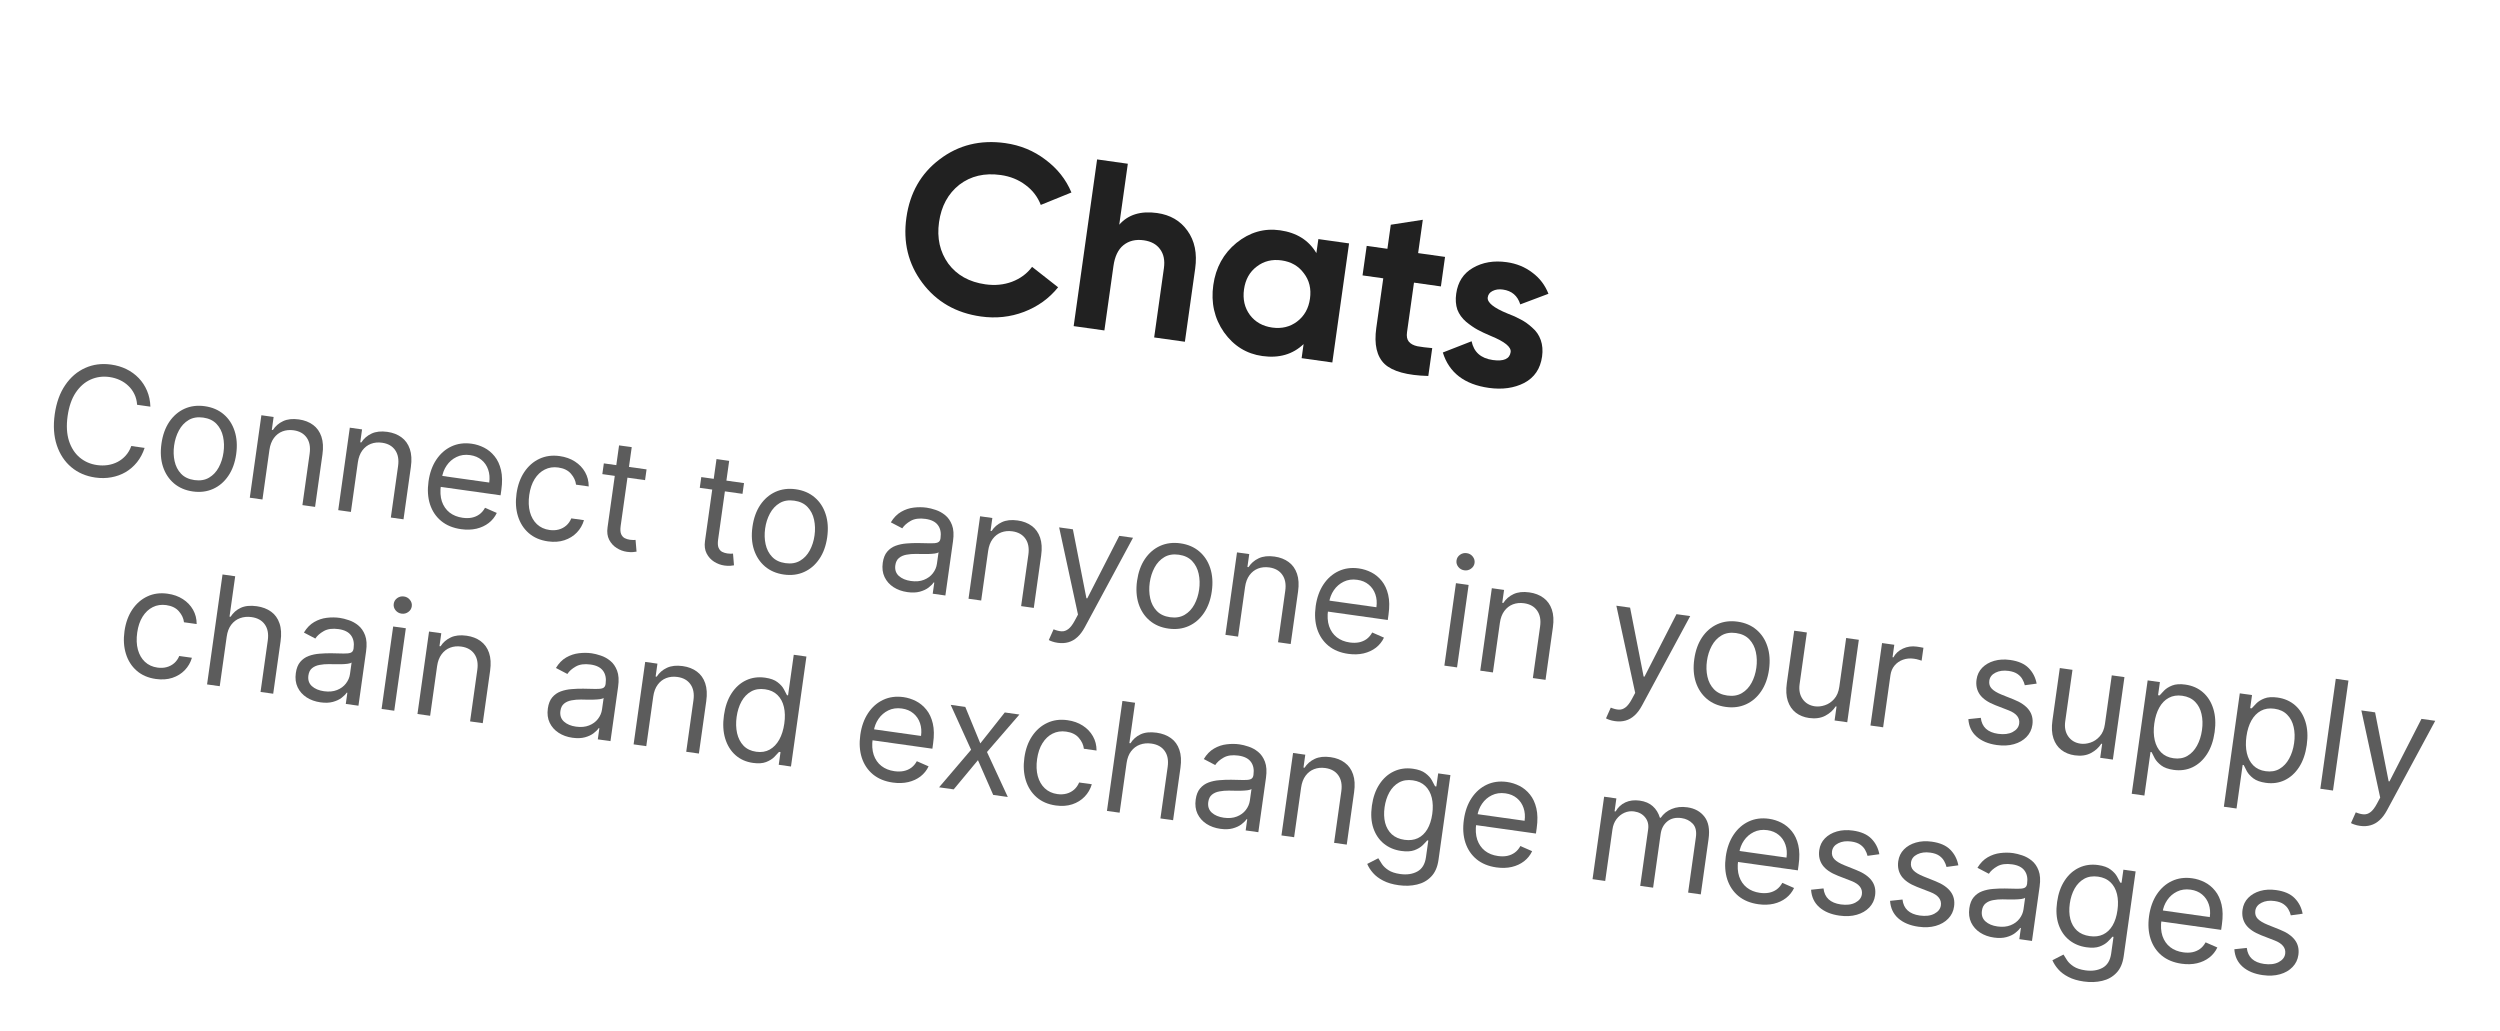<svg width="131" height="54" viewBox="0 0 131 54" fill="none" xmlns="http://www.w3.org/2000/svg">
<path d="M51.399 16.584C50.093 16.4 49.069 15.811 48.326 14.815C47.591 13.83 47.314 12.692 47.495 11.403C47.677 10.105 48.257 9.088 49.234 8.351C50.222 7.599 51.37 7.315 52.676 7.499C53.466 7.61 54.168 7.899 54.781 8.367C55.403 8.828 55.857 9.401 56.143 10.086L54.537 10.738C54.375 10.317 54.11 9.97 53.741 9.697C53.373 9.417 52.94 9.241 52.441 9.171C51.592 9.052 50.868 9.221 50.269 9.68C49.678 10.148 49.323 10.803 49.205 11.643C49.088 12.475 49.249 13.197 49.689 13.811C50.138 14.417 50.787 14.78 51.636 14.899C52.135 14.969 52.599 14.924 53.029 14.764C53.468 14.597 53.819 14.336 54.081 13.983L55.445 15.053C54.981 15.632 54.387 16.062 53.66 16.341C52.943 16.614 52.189 16.695 51.399 16.584Z" fill="#212121"/>
<path d="M60.631 11.162C61.321 11.259 61.851 11.567 62.219 12.085C62.603 12.614 62.739 13.278 62.627 14.077L62.088 17.908L60.478 17.682L60.989 14.05C61.046 13.643 60.978 13.311 60.785 13.054C60.6 12.799 60.316 12.645 59.934 12.591C59.51 12.531 59.154 12.617 58.867 12.848C58.589 13.072 58.415 13.438 58.344 13.946L57.87 17.315L56.26 17.089L57.488 8.353L59.098 8.58L58.649 11.774C59.113 11.246 59.774 11.042 60.631 11.162Z" fill="#212121"/>
<path d="M68.978 13.264L69.082 12.528L70.691 12.754L69.814 18.994L68.205 18.768L68.308 18.031C67.74 18.571 67.02 18.779 66.146 18.656C65.314 18.54 64.643 18.123 64.133 17.406C63.632 16.683 63.447 15.859 63.577 14.936C63.705 14.021 64.11 13.284 64.79 12.727C65.48 12.17 66.24 11.95 67.072 12.067C67.945 12.19 68.581 12.589 68.978 13.264ZM65.494 16.503C65.773 16.873 66.162 17.093 66.661 17.164C67.16 17.234 67.595 17.129 67.965 16.851C68.345 16.564 68.571 16.164 68.643 15.648C68.716 15.132 68.608 14.688 68.321 14.317C68.043 13.939 67.655 13.715 67.156 13.645C66.657 13.574 66.221 13.683 65.85 13.97C65.48 14.249 65.259 14.646 65.186 15.162C65.114 15.678 65.216 16.125 65.494 16.503Z" fill="#212121"/>
<path d="M75.72 13.461L75.503 15.009L74.093 14.81L73.728 17.406C73.697 17.622 73.729 17.788 73.823 17.903C73.918 18.018 74.067 18.099 74.273 18.144C74.48 18.182 74.738 18.214 75.049 18.241L74.843 19.701C73.736 19.672 72.972 19.463 72.552 19.073C72.141 18.676 71.996 18.045 72.118 17.18L72.483 14.584L71.397 14.431L71.615 12.884L72.7 13.037L72.877 11.776L74.555 11.516L74.31 13.263L75.72 13.461Z" fill="#212121"/>
<path d="M77.957 15.583C77.92 15.849 78.266 16.131 78.996 16.429C79.254 16.524 79.486 16.629 79.69 16.742C79.896 16.848 80.097 16.991 80.292 17.171C80.496 17.344 80.644 17.56 80.735 17.818C80.826 18.077 80.849 18.365 80.805 18.681C80.715 19.321 80.404 19.782 79.872 20.064C79.342 20.337 78.723 20.424 78.016 20.325C76.735 20.145 75.931 19.527 75.604 18.471L77.112 17.882C77.228 18.449 77.597 18.777 78.221 18.865C78.795 18.945 79.107 18.807 79.158 18.449C79.195 18.183 78.849 17.901 78.118 17.603C77.846 17.489 77.615 17.38 77.426 17.277C77.237 17.174 77.036 17.035 76.823 16.861C76.611 16.679 76.459 16.466 76.365 16.224C76.281 15.975 76.261 15.696 76.305 15.389C76.391 14.773 76.683 14.322 77.182 14.036C77.69 13.742 78.281 13.643 78.954 13.738C79.462 13.809 79.907 13.99 80.29 14.282C80.675 14.565 80.958 14.935 81.139 15.394L79.662 15.95C79.522 15.497 79.219 15.238 78.753 15.173C78.545 15.143 78.363 15.169 78.208 15.249C78.062 15.322 77.978 15.433 77.957 15.583Z" fill="#212121"/>
<path d="M7.881 21.309L7.184 21.211C7.171 21.004 7.123 20.818 7.041 20.651C6.961 20.485 6.856 20.34 6.724 20.217C6.594 20.091 6.445 19.99 6.276 19.913C6.107 19.835 5.927 19.783 5.736 19.756C5.387 19.707 5.058 19.751 4.75 19.888C4.444 20.024 4.184 20.253 3.968 20.572C3.755 20.892 3.614 21.302 3.543 21.801C3.473 22.3 3.497 22.732 3.613 23.099C3.732 23.465 3.92 23.757 4.176 23.973C4.435 24.189 4.738 24.321 5.087 24.37C5.279 24.397 5.466 24.397 5.65 24.369C5.833 24.341 6.005 24.286 6.164 24.203C6.325 24.119 6.466 24.008 6.589 23.87C6.714 23.731 6.811 23.564 6.88 23.371L7.578 23.47C7.484 23.756 7.351 24.007 7.18 24.22C7.008 24.433 6.808 24.606 6.579 24.741C6.35 24.873 6.101 24.963 5.832 25.011C5.565 25.06 5.286 25.064 4.996 25.023C4.504 24.954 4.084 24.772 3.735 24.479C3.386 24.185 3.133 23.801 2.976 23.328C2.819 22.854 2.783 22.314 2.868 21.706C2.954 21.098 3.137 20.588 3.419 20.177C3.7 19.765 4.049 19.466 4.466 19.28C4.882 19.093 5.336 19.035 5.827 19.104C6.118 19.145 6.385 19.225 6.628 19.345C6.873 19.466 7.087 19.622 7.271 19.814C7.454 20.005 7.599 20.226 7.705 20.478C7.812 20.728 7.87 21.005 7.881 21.309Z" fill="#5C5C5C"/>
<path d="M10.105 25.753C9.715 25.698 9.386 25.557 9.117 25.33C8.851 25.103 8.658 24.811 8.54 24.454C8.424 24.097 8.397 23.696 8.46 23.249C8.523 22.799 8.66 22.418 8.87 22.105C9.083 21.792 9.348 21.564 9.667 21.419C9.987 21.275 10.343 21.23 10.733 21.285C11.123 21.34 11.451 21.481 11.718 21.707C11.986 21.935 12.178 22.227 12.294 22.586C12.412 22.945 12.439 23.349 12.376 23.8C12.313 24.246 12.176 24.625 11.964 24.935C11.754 25.246 11.489 25.474 11.168 25.618C10.849 25.762 10.495 25.807 10.105 25.753ZM10.189 25.156C10.485 25.198 10.74 25.156 10.952 25.031C11.165 24.906 11.335 24.726 11.461 24.492C11.588 24.257 11.671 23.995 11.712 23.706C11.753 23.418 11.745 23.142 11.688 22.88C11.631 22.617 11.518 22.396 11.348 22.215C11.178 22.034 10.945 21.923 10.649 21.881C10.353 21.84 10.098 21.883 9.885 22.009C9.672 22.136 9.502 22.318 9.375 22.555C9.248 22.791 9.165 23.054 9.124 23.343C9.083 23.631 9.092 23.906 9.149 24.166C9.206 24.427 9.319 24.647 9.489 24.826C9.659 25.004 9.892 25.114 10.189 25.156Z" fill="#5C5C5C"/>
<path d="M14.118 23.574L13.753 26.174L13.089 26.08L13.696 21.759L14.338 21.849L14.243 22.524L14.299 22.532C14.431 22.327 14.61 22.172 14.835 22.068C15.06 21.962 15.336 21.932 15.662 21.978C15.955 22.019 16.202 22.115 16.405 22.266C16.608 22.415 16.753 22.619 16.841 22.878C16.929 23.135 16.948 23.448 16.896 23.815L16.51 26.561L15.846 26.468L16.226 23.767C16.273 23.427 16.222 23.151 16.073 22.936C15.923 22.72 15.695 22.591 15.387 22.547C15.175 22.518 14.979 22.537 14.8 22.605C14.621 22.674 14.472 22.79 14.352 22.953C14.232 23.116 14.154 23.323 14.118 23.574Z" fill="#5C5C5C"/>
<path d="M18.752 24.226L18.387 26.825L17.723 26.732L18.33 22.41L18.972 22.501L18.877 23.176L18.933 23.184C19.065 22.979 19.244 22.824 19.469 22.72C19.694 22.614 19.97 22.584 20.296 22.629C20.589 22.671 20.837 22.767 21.039 22.917C21.242 23.066 21.387 23.27 21.475 23.529C21.563 23.787 21.582 24.099 21.53 24.467L21.144 27.212L20.48 27.119L20.86 24.418C20.907 24.079 20.856 23.802 20.707 23.588C20.557 23.372 20.329 23.242 20.021 23.199C19.809 23.169 19.613 23.188 19.434 23.257C19.256 23.326 19.107 23.441 18.986 23.604C18.866 23.767 18.788 23.974 18.752 24.226Z" fill="#5C5C5C"/>
<path d="M24.156 27.728C23.74 27.669 23.394 27.527 23.118 27.3C22.844 27.073 22.648 26.781 22.532 26.426C22.418 26.07 22.392 25.67 22.454 25.228C22.516 24.785 22.651 24.406 22.86 24.091C23.071 23.775 23.335 23.542 23.652 23.394C23.972 23.244 24.327 23.196 24.717 23.251C24.942 23.282 25.159 23.351 25.368 23.457C25.576 23.563 25.759 23.713 25.915 23.907C26.072 24.099 26.184 24.341 26.253 24.631C26.321 24.922 26.326 25.269 26.27 25.672L26.23 25.954L22.899 25.485L22.98 24.912L25.636 25.285C25.67 25.041 25.652 24.817 25.581 24.611C25.512 24.407 25.397 24.237 25.234 24.101C25.073 23.965 24.873 23.881 24.633 23.847C24.368 23.81 24.13 23.843 23.919 23.948C23.709 24.05 23.538 24.198 23.406 24.392C23.273 24.585 23.191 24.802 23.157 25.04L23.103 25.422C23.058 25.749 23.075 26.033 23.155 26.276C23.238 26.517 23.373 26.711 23.559 26.858C23.745 27.002 23.972 27.093 24.24 27.131C24.415 27.156 24.576 27.154 24.723 27.125C24.873 27.094 25.006 27.036 25.123 26.951C25.241 26.864 25.338 26.75 25.415 26.608L26.032 26.878C25.933 27.086 25.793 27.262 25.61 27.404C25.428 27.545 25.213 27.645 24.966 27.704C24.719 27.761 24.449 27.769 24.156 27.728Z" fill="#5C5C5C"/>
<path d="M28.711 28.368C28.306 28.311 27.971 28.166 27.705 27.934C27.439 27.701 27.251 27.406 27.141 27.048C27.03 26.691 27.006 26.296 27.066 25.864C27.128 25.426 27.263 25.05 27.471 24.737C27.682 24.422 27.946 24.19 28.263 24.042C28.583 23.892 28.938 23.844 29.328 23.899C29.631 23.942 29.897 24.036 30.125 24.183C30.353 24.33 30.531 24.515 30.658 24.74C30.785 24.964 30.849 25.214 30.848 25.49L30.184 25.396C30.161 25.192 30.073 25.002 29.92 24.826C29.769 24.648 29.548 24.538 29.255 24.497C28.996 24.46 28.76 24.496 28.546 24.604C28.334 24.71 28.156 24.877 28.013 25.105C27.872 25.332 27.779 25.609 27.733 25.935C27.686 26.269 27.698 26.567 27.768 26.83C27.84 27.092 27.963 27.305 28.137 27.47C28.313 27.634 28.532 27.735 28.795 27.771C28.967 27.796 29.128 27.788 29.277 27.747C29.427 27.707 29.558 27.638 29.671 27.539C29.784 27.44 29.873 27.315 29.936 27.163L30.6 27.256C30.527 27.506 30.402 27.723 30.225 27.906C30.05 28.088 29.833 28.222 29.574 28.308C29.318 28.393 29.03 28.413 28.711 28.368Z" fill="#5C5C5C"/>
<path d="M33.88 24.596L33.801 25.159L31.562 24.844L31.641 24.281L33.88 24.596ZM32.439 23.338L33.103 23.431L32.524 27.55C32.498 27.737 32.505 27.882 32.546 27.983C32.59 28.083 32.652 28.155 32.734 28.199C32.818 28.241 32.909 28.269 33.006 28.283C33.079 28.293 33.14 28.298 33.188 28.297C33.236 28.294 33.275 28.292 33.303 28.29L33.355 28.906C33.307 28.916 33.242 28.924 33.159 28.93C33.076 28.937 32.972 28.932 32.849 28.915C32.661 28.889 32.483 28.823 32.314 28.716C32.147 28.611 32.016 28.467 31.921 28.285C31.828 28.104 31.799 27.888 31.835 27.637L32.439 23.338Z" fill="#5C5C5C"/>
<path d="M38.986 25.314L38.907 25.877L36.668 25.562L36.747 24.999L38.986 25.314ZM37.545 24.055L38.209 24.149L37.63 28.267C37.604 28.455 37.611 28.599 37.652 28.701C37.696 28.801 37.758 28.873 37.84 28.917C37.924 28.959 38.015 28.987 38.112 29.001C38.185 29.011 38.246 29.016 38.294 29.015C38.342 29.012 38.381 29.01 38.41 29.008L38.461 29.623C38.413 29.634 38.348 29.642 38.265 29.648C38.182 29.655 38.078 29.65 37.955 29.633C37.767 29.606 37.589 29.54 37.42 29.434C37.253 29.329 37.122 29.185 37.028 29.003C36.934 28.822 36.906 28.605 36.941 28.354L37.545 24.055Z" fill="#5C5C5C"/>
<path d="M41.074 30.106C40.684 30.051 40.355 29.91 40.086 29.683C39.82 29.456 39.627 29.164 39.509 28.807C39.393 28.45 39.366 28.049 39.429 27.602C39.492 27.152 39.629 26.771 39.839 26.458C40.052 26.145 40.317 25.917 40.636 25.772C40.956 25.628 41.312 25.583 41.702 25.638C42.092 25.693 42.42 25.834 42.687 26.061C42.955 26.288 43.147 26.581 43.263 26.939C43.381 27.298 43.408 27.703 43.345 28.153C43.282 28.599 43.145 28.978 42.933 29.288C42.723 29.599 42.458 29.827 42.137 29.971C41.818 30.116 41.464 30.16 41.074 30.106ZM41.158 29.509C41.454 29.551 41.709 29.509 41.921 29.384C42.134 29.259 42.303 29.079 42.43 28.845C42.557 28.61 42.641 28.348 42.681 28.059C42.722 27.771 42.714 27.495 42.657 27.233C42.6 26.97 42.487 26.749 42.317 26.568C42.147 26.387 41.914 26.276 41.618 26.235C41.322 26.193 41.067 26.235 40.854 26.362C40.641 26.489 40.471 26.671 40.344 26.908C40.217 27.144 40.133 27.407 40.093 27.696C40.052 27.984 40.061 28.259 40.118 28.52C40.175 28.78 40.288 29 40.458 29.178C40.628 29.357 40.861 29.468 41.158 29.509Z" fill="#5C5C5C"/>
<path d="M47.544 31.026C47.27 30.988 47.029 30.901 46.82 30.767C46.611 30.631 46.455 30.455 46.352 30.239C46.248 30.022 46.217 29.773 46.256 29.491C46.291 29.244 46.368 29.05 46.487 28.91C46.606 28.768 46.754 28.664 46.929 28.599C47.105 28.534 47.294 28.494 47.497 28.478C47.702 28.461 47.907 28.453 48.111 28.456C48.379 28.459 48.595 28.463 48.761 28.469C48.928 28.474 49.053 28.46 49.134 28.427C49.217 28.395 49.266 28.325 49.281 28.218L49.284 28.196C49.323 27.918 49.277 27.692 49.147 27.517C49.019 27.342 48.801 27.233 48.496 27.19C48.179 27.145 47.921 27.18 47.721 27.293C47.522 27.407 47.374 27.537 47.279 27.684L46.68 27.371C46.83 27.124 47.008 26.941 47.217 26.821C47.427 26.699 47.648 26.625 47.879 26.598C48.112 26.57 48.338 26.571 48.556 26.602C48.694 26.621 48.851 26.66 49.027 26.719C49.204 26.777 49.37 26.868 49.525 26.993C49.681 27.118 49.801 27.291 49.885 27.511C49.969 27.732 49.987 28.013 49.938 28.357L49.538 31.204L48.874 31.11L48.957 30.525L48.923 30.52C48.865 30.608 48.776 30.698 48.656 30.79C48.535 30.882 48.383 30.953 48.198 31.004C48.013 31.054 47.795 31.062 47.544 31.026ZM47.729 30.444C47.991 30.481 48.22 30.461 48.414 30.383C48.611 30.305 48.766 30.191 48.881 30.041C48.998 29.891 49.069 29.726 49.094 29.546L49.18 28.938C49.147 28.968 49.08 28.991 48.981 29.005C48.883 29.018 48.771 29.026 48.645 29.03C48.52 29.031 48.399 29.031 48.28 29.03C48.164 29.027 48.069 29.025 47.997 29.025C47.821 29.023 47.655 29.037 47.498 29.066C47.343 29.094 47.212 29.151 47.106 29.238C47.003 29.323 46.939 29.45 46.915 29.619C46.883 29.849 46.944 30.036 47.098 30.178C47.254 30.318 47.464 30.407 47.729 30.444Z" fill="#5C5C5C"/>
<path d="M51.779 28.868L51.414 31.467L50.75 31.374L51.357 27.053L51.999 27.143L51.904 27.818L51.96 27.826C52.092 27.621 52.271 27.466 52.496 27.362C52.721 27.256 52.997 27.226 53.323 27.272C53.616 27.313 53.863 27.409 54.066 27.56C54.269 27.709 54.414 27.913 54.502 28.172C54.59 28.429 54.608 28.741 54.557 29.109L54.171 31.855L53.507 31.761L53.887 29.061C53.934 28.721 53.883 28.444 53.734 28.23C53.584 28.014 53.356 27.884 53.048 27.841C52.836 27.811 52.64 27.831 52.461 27.899C52.282 27.968 52.133 28.084 52.013 28.247C51.892 28.409 51.815 28.616 51.779 28.868Z" fill="#5C5C5C"/>
<path d="M55.429 33.684C55.317 33.668 55.218 33.645 55.132 33.614C55.047 33.584 54.988 33.559 54.957 33.537L55.208 32.976C55.363 33.04 55.504 33.075 55.629 33.081C55.754 33.087 55.872 33.047 55.981 32.961C56.093 32.877 56.204 32.731 56.316 32.523L56.487 32.203L55.499 27.635L56.219 27.736L56.928 31.347L56.973 31.354L58.65 28.078L59.37 28.179L56.84 32.873C56.726 33.084 56.598 33.255 56.456 33.384C56.313 33.515 56.156 33.605 55.985 33.653C55.815 33.702 55.63 33.712 55.429 33.684Z" fill="#5C5C5C"/>
<path d="M61.227 32.938C60.837 32.884 60.508 32.743 60.24 32.516C59.973 32.289 59.781 31.997 59.663 31.64C59.547 31.283 59.52 30.881 59.582 30.435C59.646 29.985 59.782 29.604 59.993 29.291C60.205 28.978 60.471 28.75 60.789 28.605C61.11 28.461 61.465 28.416 61.855 28.471C62.245 28.526 62.574 28.667 62.84 28.893C63.108 29.12 63.301 29.413 63.417 29.772C63.534 30.131 63.562 30.535 63.498 30.985C63.436 31.432 63.298 31.81 63.087 32.121C62.876 32.432 62.611 32.66 62.291 32.804C61.972 32.948 61.617 32.993 61.227 32.938ZM61.311 32.342C61.608 32.384 61.862 32.342 62.075 32.217C62.287 32.092 62.457 31.912 62.584 31.677C62.71 31.443 62.794 31.181 62.835 30.892C62.875 30.603 62.867 30.328 62.81 30.065C62.753 29.803 62.64 29.581 62.47 29.401C62.301 29.22 62.068 29.109 61.771 29.067C61.475 29.026 61.22 29.068 61.008 29.195C60.795 29.322 60.625 29.504 60.498 29.74C60.371 29.977 60.287 30.24 60.246 30.528C60.206 30.817 60.214 31.092 60.271 31.352C60.328 31.613 60.442 31.832 60.612 32.011C60.782 32.19 61.015 32.3 61.311 32.342Z" fill="#5C5C5C"/>
<path d="M65.241 30.76L64.875 33.359L64.212 33.266L64.819 28.945L65.46 29.035L65.365 29.71L65.421 29.718C65.554 29.513 65.732 29.358 65.957 29.254C66.183 29.148 66.458 29.118 66.785 29.164C67.077 29.205 67.325 29.301 67.527 29.452C67.73 29.601 67.876 29.805 67.963 30.064C68.052 30.321 68.07 30.634 68.018 31.001L67.632 33.747L66.969 33.654L67.348 30.953C67.396 30.613 67.345 30.337 67.195 30.122C67.046 29.906 66.817 29.777 66.51 29.733C66.298 29.704 66.102 29.723 65.922 29.791C65.744 29.86 65.595 29.976 65.474 30.139C65.354 30.302 65.276 30.509 65.241 30.76Z" fill="#5C5C5C"/>
<path d="M70.645 34.262C70.228 34.204 69.882 34.061 69.606 33.835C69.332 33.607 69.137 33.316 69.02 32.961C68.906 32.604 68.88 32.205 68.942 31.762C69.004 31.32 69.14 30.941 69.348 30.626C69.559 30.309 69.823 30.077 70.141 29.928C70.46 29.778 70.815 29.73 71.205 29.785C71.43 29.817 71.647 29.886 71.856 29.991C72.065 30.097 72.247 30.247 72.404 30.441C72.56 30.634 72.673 30.875 72.741 31.166C72.809 31.456 72.815 31.803 72.758 32.207L72.719 32.488L69.388 32.02L69.468 31.446L72.124 31.819C72.158 31.576 72.14 31.351 72.07 31.146C72.001 30.941 71.885 30.771 71.722 30.635C71.562 30.5 71.361 30.415 71.121 30.382C70.857 30.344 70.619 30.378 70.407 30.482C70.198 30.585 70.027 30.733 69.894 30.926C69.762 31.12 69.679 31.336 69.645 31.574L69.592 31.957C69.546 32.283 69.563 32.568 69.644 32.81C69.727 33.051 69.861 33.245 70.047 33.392C70.233 33.537 70.46 33.628 70.728 33.666C70.903 33.69 71.064 33.688 71.212 33.659C71.361 33.628 71.495 33.571 71.612 33.486C71.729 33.399 71.826 33.285 71.904 33.142L72.52 33.413C72.422 33.621 72.281 33.796 72.099 33.939C71.916 34.079 71.702 34.179 71.454 34.238C71.207 34.295 70.937 34.303 70.645 34.262Z" fill="#5C5C5C"/>
<path d="M75.685 34.879L76.292 30.558L76.956 30.651L76.349 34.972L75.685 34.879ZM76.731 29.885C76.601 29.867 76.496 29.807 76.415 29.706C76.335 29.605 76.304 29.492 76.321 29.368C76.339 29.244 76.4 29.145 76.504 29.07C76.61 28.995 76.728 28.966 76.857 28.985C76.987 29.003 77.091 29.062 77.171 29.163C77.252 29.265 77.284 29.377 77.267 29.501C77.249 29.625 77.187 29.724 77.081 29.799C76.977 29.875 76.86 29.903 76.731 29.885Z" fill="#5C5C5C"/>
<path d="M78.594 32.637L78.229 35.236L77.565 35.143L78.172 30.822L78.813 30.912L78.718 31.587L78.775 31.595C78.907 31.39 79.085 31.235 79.31 31.131C79.536 31.025 79.811 30.995 80.138 31.041C80.43 31.082 80.678 31.178 80.88 31.329C81.083 31.478 81.229 31.682 81.317 31.941C81.405 32.198 81.423 32.511 81.371 32.878L80.986 35.624L80.322 35.531L80.701 32.83C80.749 32.49 80.698 32.214 80.548 31.999C80.399 31.783 80.17 31.654 79.863 31.61C79.651 31.581 79.455 31.6 79.275 31.668C79.097 31.737 78.948 31.853 78.827 32.016C78.707 32.178 78.629 32.386 78.594 32.637Z" fill="#5C5C5C"/>
<path d="M84.627 37.788C84.514 37.772 84.415 37.749 84.33 37.718C84.244 37.688 84.185 37.663 84.154 37.641L84.405 37.08C84.561 37.144 84.701 37.179 84.826 37.185C84.952 37.191 85.069 37.151 85.179 37.065C85.29 36.981 85.401 36.836 85.513 36.627L85.684 36.307L84.697 31.739L85.417 31.84L86.126 35.451L86.171 35.458L87.847 32.182L88.567 32.283L86.037 36.977C85.924 37.188 85.796 37.359 85.653 37.488C85.51 37.619 85.353 37.709 85.182 37.757C85.013 37.806 84.827 37.816 84.627 37.788Z" fill="#5C5C5C"/>
<path d="M90.425 37.042C90.035 36.988 89.705 36.847 89.437 36.62C89.171 36.393 88.978 36.101 88.86 35.744C88.744 35.387 88.717 34.986 88.78 34.539C88.843 34.089 88.98 33.708 89.19 33.395C89.402 33.082 89.668 32.854 89.987 32.709C90.307 32.565 90.662 32.52 91.052 32.575C91.443 32.63 91.771 32.771 92.037 32.997C92.306 33.224 92.498 33.517 92.614 33.876C92.732 34.235 92.759 34.639 92.696 35.09C92.633 35.536 92.496 35.914 92.284 36.225C92.074 36.536 91.808 36.764 91.488 36.908C91.169 37.052 90.815 37.097 90.425 37.042ZM90.508 36.446C90.805 36.488 91.059 36.446 91.272 36.321C91.485 36.196 91.654 36.016 91.781 35.782C91.908 35.547 91.991 35.285 92.032 34.996C92.073 34.707 92.064 34.432 92.007 34.169C91.951 33.907 91.837 33.686 91.668 33.505C91.498 33.324 91.265 33.213 90.969 33.171C90.672 33.13 90.418 33.172 90.205 33.299C89.992 33.426 89.822 33.608 89.695 33.844C89.568 34.081 89.484 34.344 89.444 34.632C89.403 34.921 89.411 35.196 89.469 35.456C89.526 35.717 89.639 35.937 89.809 36.115C89.979 36.294 90.212 36.404 90.508 36.446Z" fill="#5C5C5C"/>
<path d="M96.38 35.986L96.739 33.432L97.403 33.525L96.796 37.846L96.132 37.753L96.235 37.021L96.19 37.015C96.058 37.22 95.874 37.385 95.639 37.508C95.403 37.63 95.123 37.668 94.796 37.623C94.526 37.585 94.294 37.492 94.101 37.344C93.908 37.194 93.768 36.991 93.682 36.734C93.596 36.475 93.579 36.162 93.63 35.795L94.016 33.049L94.68 33.142L94.3 35.843C94.256 36.158 94.309 36.422 94.459 36.634C94.611 36.847 94.825 36.972 95.1 37.011C95.265 37.034 95.439 37.016 95.622 36.955C95.806 36.895 95.969 36.786 96.109 36.628C96.252 36.47 96.342 36.256 96.38 35.986Z" fill="#5C5C5C"/>
<path d="M98.012 38.017L98.619 33.696L99.261 33.786L99.169 34.439L99.214 34.445C99.323 34.242 99.49 34.089 99.715 33.985C99.94 33.881 100.182 33.847 100.44 33.883C100.489 33.89 100.55 33.9 100.623 33.912C100.696 33.924 100.751 33.934 100.788 33.943L100.693 34.619C100.671 34.61 100.621 34.594 100.542 34.572C100.465 34.547 100.382 34.529 100.294 34.517C100.084 34.487 99.89 34.505 99.713 34.57C99.538 34.633 99.391 34.735 99.274 34.875C99.159 35.014 99.088 35.181 99.06 35.376L98.676 38.111L98.012 38.017Z" fill="#5C5C5C"/>
<path d="M106.72 35.822L106.1 35.906C106.076 35.802 106.034 35.697 105.974 35.593C105.917 35.488 105.83 35.395 105.715 35.316C105.6 35.237 105.446 35.183 105.253 35.156C104.988 35.119 104.759 35.149 104.566 35.246C104.375 35.342 104.266 35.482 104.24 35.668C104.217 35.833 104.258 35.972 104.365 36.084C104.471 36.197 104.648 36.303 104.894 36.403L105.513 36.65C105.886 36.798 106.154 36.982 106.316 37.202C106.479 37.42 106.539 37.68 106.497 37.982C106.462 38.229 106.359 38.441 106.189 38.616C106.021 38.791 105.803 38.917 105.534 38.994C105.265 39.071 104.962 39.086 104.627 39.039C104.186 38.977 103.835 38.83 103.573 38.598C103.311 38.366 103.167 38.061 103.142 37.682L103.794 37.614C103.822 37.855 103.911 38.045 104.061 38.185C104.214 38.325 104.426 38.414 104.698 38.452C105.007 38.495 105.262 38.464 105.462 38.359C105.665 38.251 105.779 38.105 105.805 37.919C105.826 37.769 105.792 37.636 105.701 37.52C105.61 37.402 105.46 37.303 105.249 37.221L104.553 36.951C104.17 36.802 103.9 36.616 103.742 36.393C103.586 36.168 103.529 35.907 103.571 35.608C103.605 35.365 103.704 35.158 103.867 34.99C104.033 34.822 104.242 34.701 104.495 34.628C104.75 34.555 105.029 34.54 105.333 34.582C105.761 34.642 106.083 34.783 106.301 35.005C106.52 35.227 106.66 35.499 106.72 35.822Z" fill="#5C5C5C"/>
<path d="M110.298 37.943L110.657 35.388L111.321 35.481L110.714 39.803L110.05 39.709L110.153 38.978L110.108 38.971C109.976 39.177 109.792 39.341 109.556 39.465C109.321 39.587 109.041 39.625 108.714 39.579C108.444 39.541 108.212 39.448 108.019 39.3C107.826 39.151 107.686 38.948 107.6 38.691C107.514 38.432 107.496 38.119 107.548 37.751L107.934 35.005L108.598 35.099L108.218 37.799C108.174 38.114 108.227 38.378 108.377 38.59C108.529 38.803 108.742 38.929 109.018 38.968C109.183 38.991 109.357 38.972 109.54 38.912C109.724 38.852 109.887 38.742 110.027 38.584C110.17 38.426 110.26 38.213 110.298 37.943Z" fill="#5C5C5C"/>
<path d="M111.702 41.594L112.537 35.652L113.179 35.742L113.082 36.429L113.161 36.44C113.22 36.372 113.301 36.286 113.404 36.181C113.509 36.076 113.649 35.988 113.825 35.919C114.003 35.849 114.233 35.833 114.514 35.873C114.878 35.924 115.186 36.06 115.438 36.281C115.69 36.502 115.87 36.79 115.979 37.146C116.088 37.502 116.111 37.907 116.047 38.36C115.982 38.818 115.849 39.204 115.646 39.517C115.443 39.83 115.191 40.058 114.89 40.203C114.589 40.346 114.258 40.392 113.898 40.342C113.62 40.303 113.404 40.226 113.25 40.11C113.097 39.993 112.983 39.869 112.91 39.738C112.837 39.606 112.781 39.496 112.743 39.411L112.687 39.403L112.366 41.687L111.702 41.594ZM112.886 37.905C112.84 38.231 112.848 38.526 112.908 38.788C112.969 39.05 113.082 39.263 113.246 39.43C113.41 39.594 113.625 39.695 113.892 39.733C114.169 39.772 114.411 39.731 114.617 39.611C114.826 39.489 114.994 39.31 115.123 39.074C115.254 38.836 115.341 38.563 115.384 38.256C115.427 37.952 115.419 37.672 115.359 37.414C115.302 37.156 115.189 36.942 115.022 36.773C114.856 36.603 114.633 36.498 114.352 36.458C114.082 36.42 113.845 36.457 113.642 36.568C113.439 36.677 113.274 36.847 113.146 37.078C113.018 37.306 112.932 37.582 112.886 37.905Z" fill="#5C5C5C"/>
<path d="M116.53 42.273L117.365 36.331L118.006 36.421L117.91 37.108L117.988 37.118C118.048 37.05 118.129 36.964 118.231 36.86C118.336 36.754 118.476 36.667 118.653 36.598C118.831 36.527 119.061 36.512 119.342 36.551C119.706 36.602 120.014 36.739 120.266 36.959C120.518 37.181 120.698 37.469 120.807 37.825C120.916 38.18 120.938 38.585 120.874 39.039C120.81 39.496 120.676 39.882 120.474 40.196C120.271 40.508 120.019 40.737 119.717 40.882C119.416 41.025 119.085 41.071 118.725 41.02C118.448 40.981 118.232 40.904 118.078 40.789C117.924 40.672 117.811 40.548 117.737 40.417C117.664 40.284 117.609 40.175 117.571 40.089L117.515 40.081L117.194 42.366L116.53 42.273ZM117.714 38.583C117.668 38.91 117.675 39.204 117.736 39.467C117.797 39.728 117.909 39.942 118.073 40.108C118.238 40.273 118.453 40.374 118.719 40.411C118.997 40.45 119.239 40.41 119.445 40.29C119.653 40.168 119.822 39.989 119.951 39.752C120.082 39.515 120.169 39.242 120.212 38.934C120.255 38.63 120.246 38.35 120.187 38.093C120.129 37.834 120.017 37.621 119.849 37.452C119.684 37.281 119.461 37.176 119.179 37.137C118.909 37.099 118.673 37.135 118.47 37.246C118.267 37.356 118.101 37.526 117.973 37.756C117.846 37.985 117.759 38.261 117.714 38.583Z" fill="#5C5C5C"/>
<path d="M123.059 35.662L122.249 41.424L121.585 41.331L122.395 35.569L123.059 35.662Z" fill="#5C5C5C"/>
<path d="M123.665 43.275C123.552 43.26 123.453 43.236 123.368 43.205C123.282 43.176 123.223 43.15 123.192 43.129L123.443 42.567C123.599 42.631 123.739 42.666 123.864 42.672C123.99 42.678 124.107 42.639 124.217 42.553C124.328 42.469 124.439 42.323 124.551 42.115L124.722 41.794L123.735 37.226L124.455 37.328L125.164 40.939L125.209 40.945L126.885 37.669L127.606 37.77L125.076 42.464C124.962 42.675 124.834 42.846 124.691 42.975C124.548 43.106 124.391 43.196 124.22 43.244C124.051 43.293 123.866 43.304 123.665 43.275Z" fill="#5C5C5C"/>
<path d="M8.168 35.579C7.763 35.522 7.427 35.377 7.162 35.145C6.896 34.912 6.708 34.617 6.598 34.259C6.487 33.901 6.462 33.507 6.523 33.075C6.585 32.636 6.72 32.26 6.928 31.947C7.139 31.633 7.403 31.401 7.72 31.253C8.04 31.102 8.394 31.055 8.784 31.11C9.088 31.152 9.354 31.247 9.582 31.394C9.81 31.541 9.988 31.726 10.115 31.951C10.242 32.175 10.306 32.425 10.305 32.7L9.641 32.607C9.618 32.403 9.53 32.213 9.377 32.036C9.226 31.858 9.005 31.749 8.712 31.707C8.453 31.671 8.217 31.707 8.003 31.814C7.791 31.92 7.613 32.088 7.47 32.316C7.329 32.543 7.236 32.82 7.19 33.146C7.143 33.48 7.155 33.778 7.225 34.04C7.297 34.303 7.42 34.516 7.594 34.68C7.77 34.845 7.989 34.945 8.252 34.982C8.424 35.006 8.585 34.998 8.734 34.958C8.883 34.918 9.015 34.848 9.128 34.75C9.241 34.651 9.33 34.526 9.393 34.374L10.057 34.467C9.984 34.717 9.858 34.934 9.682 35.117C9.507 35.299 9.29 35.433 9.031 35.519C8.775 35.604 8.487 35.623 8.168 35.579Z" fill="#5C5C5C"/>
<path d="M11.88 33.358L11.514 35.957L10.85 35.864L11.66 30.102L12.324 30.196L12.027 32.311L12.083 32.319C12.216 32.11 12.392 31.954 12.613 31.851C12.836 31.747 13.118 31.719 13.457 31.766C13.752 31.808 14.001 31.903 14.206 32.052C14.411 32.2 14.557 32.403 14.645 32.662C14.735 32.919 14.754 33.234 14.702 33.605L14.316 36.351L13.652 36.258L14.032 33.557C14.08 33.214 14.028 32.936 13.877 32.723C13.727 32.509 13.495 32.38 13.182 32.336C12.965 32.305 12.763 32.324 12.578 32.392C12.394 32.459 12.24 32.575 12.116 32.737C11.994 32.899 11.915 33.106 11.88 33.358Z" fill="#5C5C5C"/>
<path d="M16.788 36.802C16.515 36.763 16.273 36.677 16.065 36.542C15.856 36.406 15.7 36.23 15.597 36.015C15.493 35.797 15.461 35.548 15.501 35.267C15.536 35.019 15.613 34.825 15.732 34.685C15.851 34.543 15.998 34.44 16.174 34.374C16.35 34.309 16.539 34.269 16.742 34.254C16.947 34.236 17.152 34.229 17.356 34.231C17.623 34.234 17.84 34.239 18.005 34.245C18.173 34.249 18.297 34.235 18.379 34.202C18.462 34.17 18.511 34.1 18.526 33.993L18.529 33.971C18.568 33.693 18.522 33.467 18.392 33.292C18.263 33.117 18.046 33.008 17.741 32.965C17.424 32.921 17.165 32.955 16.966 33.069C16.766 33.182 16.619 33.312 16.523 33.46L15.925 33.146C16.074 32.899 16.253 32.716 16.461 32.596C16.672 32.474 16.892 32.4 17.124 32.373C17.357 32.345 17.583 32.346 17.8 32.377C17.939 32.396 18.096 32.436 18.271 32.495C18.449 32.552 18.615 32.643 18.769 32.768C18.926 32.894 19.046 33.066 19.13 33.287C19.214 33.507 19.231 33.789 19.183 34.132L18.783 36.979L18.119 36.886L18.201 36.3L18.168 36.296C18.109 36.383 18.02 36.473 17.9 36.565C17.78 36.657 17.628 36.728 17.443 36.779C17.258 36.83 17.04 36.837 16.788 36.802ZM16.973 36.22C17.236 36.257 17.465 36.236 17.659 36.158C17.855 36.081 18.011 35.967 18.126 35.816C18.243 35.666 18.314 35.501 18.339 35.321L18.424 34.714C18.392 34.743 18.325 34.766 18.226 34.78C18.128 34.794 18.016 34.802 17.889 34.805C17.765 34.806 17.643 34.807 17.525 34.805C17.409 34.802 17.314 34.801 17.242 34.8C17.066 34.798 16.9 34.812 16.742 34.842C16.587 34.87 16.457 34.927 16.351 35.013C16.247 35.098 16.184 35.225 16.16 35.394C16.128 35.624 16.188 35.811 16.342 35.953C16.499 36.094 16.709 36.182 16.973 36.22Z" fill="#5C5C5C"/>
<path d="M19.995 37.149L20.602 32.828L21.266 32.921L20.659 37.242L19.995 37.149ZM21.041 32.155C20.912 32.137 20.806 32.077 20.725 31.976C20.645 31.875 20.614 31.762 20.631 31.639C20.649 31.515 20.71 31.415 20.814 31.34C20.92 31.265 21.038 31.237 21.167 31.255C21.297 31.273 21.401 31.333 21.481 31.434C21.562 31.535 21.594 31.648 21.577 31.772C21.559 31.895 21.498 31.995 21.391 32.07C21.287 32.145 21.17 32.173 21.041 32.155Z" fill="#5C5C5C"/>
<path d="M22.904 34.907L22.539 37.507L21.875 37.413L22.482 33.092L23.123 33.182L23.029 33.858L23.085 33.865C23.217 33.66 23.396 33.506 23.621 33.401C23.846 33.295 24.122 33.265 24.448 33.311C24.741 33.352 24.988 33.448 25.191 33.599C25.393 33.748 25.539 33.952 25.627 34.211C25.715 34.469 25.733 34.781 25.682 35.149L25.296 37.894L24.632 37.801L25.011 35.1C25.059 34.761 25.008 34.484 24.858 34.27C24.709 34.054 24.48 33.924 24.173 33.881C23.961 33.851 23.765 33.87 23.585 33.939C23.407 34.007 23.258 34.123 23.138 34.286C23.017 34.449 22.939 34.656 22.904 34.907Z" fill="#5C5C5C"/>
<path d="M29.994 38.658C29.721 38.62 29.479 38.533 29.271 38.398C29.062 38.262 28.906 38.086 28.803 37.871C28.699 37.654 28.667 37.404 28.707 37.123C28.742 36.875 28.819 36.682 28.938 36.541C29.057 36.4 29.205 36.296 29.38 36.231C29.556 36.166 29.745 36.125 29.948 36.11C30.153 36.093 30.358 36.085 30.562 36.087C30.83 36.09 31.046 36.095 31.212 36.101C31.379 36.105 31.504 36.091 31.585 36.059C31.668 36.026 31.717 35.957 31.732 35.85L31.735 35.827C31.774 35.55 31.728 35.323 31.598 35.148C31.469 34.973 31.252 34.864 30.947 34.821C30.63 34.777 30.372 34.811 30.172 34.925C29.972 35.038 29.825 35.169 29.73 35.316L29.131 35.002C29.28 34.755 29.459 34.572 29.667 34.452C29.878 34.331 30.099 34.257 30.33 34.23C30.563 34.201 30.789 34.203 31.006 34.233C31.145 34.253 31.302 34.292 31.477 34.351C31.655 34.408 31.821 34.5 31.976 34.625C32.132 34.75 32.252 34.923 32.336 35.143C32.42 35.363 32.438 35.645 32.389 35.988L31.989 38.835L31.325 38.742L31.407 38.157L31.374 38.152C31.316 38.239 31.226 38.329 31.106 38.421C30.986 38.513 30.834 38.585 30.649 38.635C30.464 38.686 30.246 38.693 29.994 38.658ZM30.18 38.076C30.442 38.113 30.671 38.092 30.865 38.014C31.062 37.937 31.217 37.823 31.332 37.673C31.449 37.523 31.52 37.358 31.545 37.178L31.631 36.57C31.598 36.6 31.531 36.622 31.432 36.637C31.334 36.65 31.222 36.658 31.096 36.661C30.971 36.663 30.849 36.663 30.731 36.662C30.615 36.659 30.52 36.657 30.448 36.656C30.272 36.654 30.106 36.668 29.949 36.698C29.794 36.726 29.663 36.783 29.557 36.87C29.453 36.954 29.39 37.081 29.366 37.25C29.334 37.481 29.395 37.667 29.549 37.809C29.705 37.95 29.915 38.039 30.18 38.076Z" fill="#5C5C5C"/>
<path d="M34.23 36.499L33.865 39.099L33.201 39.005L33.808 34.684L34.45 34.775L34.355 35.45L34.411 35.458C34.543 35.252 34.722 35.098 34.947 34.993C35.172 34.888 35.448 34.857 35.774 34.903C36.067 34.944 36.314 35.04 36.517 35.191C36.72 35.34 36.865 35.544 36.953 35.803C37.041 36.061 37.059 36.373 37.008 36.741L36.622 39.486L35.958 39.393L36.337 36.692C36.385 36.353 36.334 36.076 36.184 35.862C36.035 35.646 35.807 35.516 35.499 35.473C35.287 35.443 35.091 35.462 34.911 35.531C34.733 35.599 34.584 35.715 34.464 35.878C34.343 36.041 34.266 36.248 34.23 36.499Z" fill="#5C5C5C"/>
<path d="M39.454 39.976C39.094 39.926 38.789 39.79 38.539 39.569C38.289 39.347 38.11 39.058 38.001 38.702C37.892 38.344 37.87 37.937 37.935 37.479C37.998 37.025 38.132 36.642 38.334 36.33C38.537 36.018 38.79 35.791 39.093 35.648C39.396 35.505 39.729 35.459 40.093 35.51C40.374 35.55 40.59 35.628 40.74 35.745C40.892 35.86 41.003 35.983 41.073 36.113C41.145 36.242 41.2 36.347 41.238 36.429L41.294 36.437L41.593 34.31L42.257 34.403L41.447 40.165L40.806 40.074L40.899 39.41L40.821 39.399C40.761 39.471 40.677 39.561 40.57 39.668C40.464 39.774 40.32 39.862 40.14 39.932C39.961 40.001 39.732 40.015 39.454 39.976ZM39.628 39.392C39.894 39.43 40.129 39.392 40.332 39.279C40.536 39.164 40.703 38.99 40.834 38.756C40.964 38.52 41.052 38.239 41.098 37.912C41.144 37.59 41.136 37.301 41.077 37.046C41.017 36.789 40.905 36.58 40.74 36.419C40.576 36.256 40.358 36.156 40.088 36.118C39.807 36.078 39.562 36.118 39.354 36.236C39.149 36.352 38.982 36.526 38.853 36.759C38.727 36.99 38.643 37.257 38.6 37.561C38.557 37.869 38.565 38.155 38.623 38.419C38.684 38.682 38.796 38.901 38.961 39.075C39.128 39.248 39.35 39.353 39.628 39.392Z" fill="#5C5C5C"/>
<path d="M46.783 41.006C46.366 40.948 46.02 40.805 45.744 40.579C45.47 40.351 45.275 40.06 45.158 39.705C45.044 39.349 45.018 38.949 45.08 38.506C45.142 38.064 45.278 37.685 45.486 37.37C45.697 37.053 45.961 36.821 46.279 36.672C46.598 36.522 46.953 36.475 47.343 36.529C47.568 36.561 47.785 36.63 47.994 36.736C48.203 36.842 48.385 36.992 48.542 37.186C48.698 37.378 48.811 37.619 48.879 37.91C48.947 38.201 48.953 38.548 48.896 38.951L48.857 39.232L45.526 38.764L45.606 38.19L48.262 38.563C48.296 38.32 48.278 38.095 48.208 37.89C48.139 37.685 48.023 37.515 47.86 37.38C47.7 37.244 47.499 37.16 47.259 37.126C46.995 37.089 46.757 37.122 46.545 37.226C46.336 37.329 46.165 37.477 46.032 37.671C45.9 37.864 45.817 38.08 45.783 38.318L45.73 38.701C45.684 39.027 45.701 39.312 45.782 39.555C45.865 39.796 45.999 39.99 46.185 40.136C46.371 40.281 46.598 40.372 46.867 40.41C47.041 40.434 47.202 40.432 47.349 40.403C47.499 40.373 47.633 40.315 47.75 40.23C47.867 40.143 47.964 40.029 48.042 39.887L48.658 40.157C48.56 40.365 48.419 40.54 48.237 40.683C48.054 40.824 47.84 40.923 47.592 40.982C47.345 41.039 47.075 41.047 46.783 41.006Z" fill="#5C5C5C"/>
<path d="M50.581 37.042L51.368 38.954L52.651 37.333L53.417 37.441L51.718 39.405L52.809 41.762L52.044 41.654L51.245 39.832L49.974 41.363L49.208 41.255L50.885 39.288L49.816 36.934L50.581 37.042Z" fill="#5C5C5C"/>
<path d="M55.322 42.207C54.916 42.15 54.581 42.005 54.315 41.773C54.05 41.54 53.862 41.245 53.751 40.887C53.641 40.529 53.616 40.135 53.677 39.703C53.738 39.264 53.873 38.888 54.082 38.575C54.292 38.261 54.556 38.029 54.874 37.881C55.193 37.73 55.548 37.683 55.938 37.738C56.242 37.78 56.508 37.875 56.736 38.022C56.964 38.169 57.142 38.354 57.269 38.579C57.396 38.803 57.459 39.053 57.459 39.328L56.795 39.235C56.772 39.031 56.684 38.841 56.531 38.664C56.38 38.486 56.158 38.377 55.866 38.336C55.607 38.299 55.37 38.335 55.156 38.442C54.944 38.548 54.767 38.716 54.624 38.944C54.483 39.171 54.39 39.448 54.344 39.774C54.297 40.108 54.309 40.406 54.379 40.668C54.451 40.931 54.574 41.144 54.748 41.308C54.924 41.473 55.143 41.573 55.405 41.61C55.578 41.634 55.739 41.626 55.888 41.586C56.037 41.546 56.168 41.476 56.282 41.378C56.395 41.279 56.483 41.154 56.547 41.002L57.211 41.095C57.137 41.345 57.012 41.562 56.835 41.745C56.66 41.927 56.444 42.061 56.185 42.147C55.928 42.232 55.641 42.251 55.322 42.207Z" fill="#5C5C5C"/>
<path d="M59.033 39.986L58.668 42.585L58.004 42.492L58.814 36.73L59.478 36.824L59.18 38.939L59.237 38.947C59.369 38.738 59.546 38.582 59.767 38.479C59.99 38.375 60.272 38.347 60.611 38.394C60.905 38.436 61.155 38.531 61.36 38.68C61.565 38.828 61.711 39.031 61.799 39.29C61.889 39.547 61.908 39.862 61.856 40.233L61.47 42.979L60.806 42.886L61.186 40.185C61.234 39.842 61.182 39.564 61.03 39.351C60.88 39.137 60.649 39.008 60.336 38.964C60.118 38.933 59.917 38.952 59.731 39.02C59.548 39.087 59.394 39.203 59.27 39.365C59.147 39.527 59.069 39.734 59.033 39.986Z" fill="#5C5C5C"/>
<path d="M63.942 43.43C63.668 43.391 63.427 43.305 63.218 43.17C63.01 43.034 62.854 42.858 62.75 42.643C62.647 42.425 62.615 42.176 62.654 41.895C62.689 41.647 62.766 41.453 62.885 41.313C63.005 41.171 63.152 41.068 63.328 41.002C63.503 40.937 63.693 40.897 63.896 40.882C64.101 40.864 64.305 40.857 64.51 40.859C64.777 40.862 64.993 40.867 65.159 40.873C65.327 40.877 65.451 40.863 65.532 40.83C65.615 40.798 65.664 40.728 65.679 40.621L65.682 40.599C65.721 40.321 65.676 40.095 65.545 39.92C65.417 39.745 65.2 39.636 64.894 39.593C64.577 39.549 64.319 39.583 64.119 39.697C63.92 39.81 63.773 39.94 63.677 40.088L63.079 39.774C63.228 39.527 63.407 39.344 63.615 39.224C63.825 39.102 64.046 39.028 64.277 39.002C64.511 38.973 64.736 38.974 64.954 39.005C65.093 39.024 65.25 39.064 65.425 39.123C65.603 39.18 65.769 39.271 65.923 39.396C66.079 39.522 66.2 39.694 66.283 39.915C66.367 40.135 66.385 40.417 66.337 40.76L65.937 43.607L65.273 43.514L65.355 42.928L65.321 42.924C65.263 43.011 65.174 43.101 65.054 43.193C64.934 43.285 64.781 43.356 64.596 43.407C64.411 43.458 64.193 43.465 63.942 43.43ZM64.127 42.848C64.39 42.885 64.618 42.864 64.813 42.786C65.009 42.709 65.165 42.595 65.28 42.444C65.396 42.294 65.467 42.129 65.493 41.949L65.578 41.342C65.545 41.371 65.479 41.394 65.379 41.408C65.282 41.422 65.17 41.43 65.043 41.433C64.918 41.434 64.797 41.435 64.679 41.433C64.562 41.43 64.468 41.429 64.395 41.428C64.22 41.426 64.053 41.44 63.896 41.47C63.741 41.498 63.611 41.555 63.505 41.641C63.401 41.726 63.337 41.853 63.314 42.022C63.281 42.252 63.342 42.439 63.496 42.581C63.652 42.722 63.863 42.81 64.127 42.848Z" fill="#5C5C5C"/>
<path d="M68.178 41.271L67.812 43.87L67.148 43.777L67.756 39.456L68.397 39.546L68.302 40.221L68.359 40.229C68.491 40.024 68.669 39.869 68.894 39.765C69.12 39.659 69.395 39.629 69.722 39.675C70.014 39.716 70.262 39.812 70.464 39.963C70.667 40.112 70.813 40.316 70.9 40.575C70.989 40.832 71.007 41.145 70.955 41.512L70.57 44.258L69.906 44.165L70.285 41.464C70.333 41.124 70.282 40.848 70.132 40.633C69.983 40.417 69.754 40.288 69.447 40.245C69.235 40.215 69.039 40.234 68.859 40.303C68.681 40.371 68.532 40.487 68.411 40.65C68.291 40.813 68.213 41.02 68.178 41.271Z" fill="#5C5C5C"/>
<path d="M73.287 46.384C72.966 46.339 72.696 46.259 72.477 46.144C72.257 46.031 72.08 45.897 71.945 45.742C71.812 45.59 71.71 45.432 71.642 45.269L72.223 44.972C72.272 45.06 72.335 45.16 72.413 45.275C72.49 45.391 72.603 45.497 72.752 45.595C72.903 45.694 73.108 45.762 73.369 45.799C73.718 45.848 74.017 45.804 74.268 45.667C74.519 45.53 74.669 45.282 74.72 44.922L74.843 44.044L74.787 44.036C74.727 44.108 74.644 44.196 74.538 44.3C74.433 44.401 74.291 44.486 74.112 44.552C73.934 44.617 73.705 44.63 73.424 44.59C73.075 44.541 72.773 44.415 72.519 44.211C72.266 44.007 72.082 43.736 71.965 43.398C71.85 43.061 71.824 42.667 71.887 42.217C71.949 41.774 72.081 41.4 72.283 41.094C72.485 40.785 72.737 40.561 73.04 40.42C73.343 40.277 73.677 40.231 74.041 40.282C74.322 40.322 74.539 40.4 74.691 40.517C74.844 40.632 74.957 40.755 75.029 40.886C75.103 41.015 75.159 41.12 75.197 41.202L75.264 41.211L75.361 40.525L76.002 40.615L75.377 45.06C75.325 45.431 75.198 45.722 74.997 45.93C74.797 46.141 74.548 46.281 74.249 46.35C73.953 46.421 73.632 46.433 73.287 46.384ZM73.598 44.007C73.864 44.044 74.098 44.015 74.299 43.919C74.499 43.823 74.664 43.667 74.792 43.452C74.919 43.236 75.006 42.969 75.051 42.65C75.094 42.339 75.086 42.058 75.026 41.806C74.965 41.555 74.853 41.349 74.688 41.188C74.523 41.027 74.306 40.928 74.036 40.89C73.754 40.85 73.51 40.888 73.302 41.005C73.097 41.121 72.93 41.293 72.802 41.52C72.677 41.747 72.594 42.007 72.552 42.299C72.51 42.599 72.52 42.871 72.581 43.115C72.645 43.357 72.76 43.557 72.927 43.715C73.097 43.87 73.32 43.968 73.598 44.007Z" fill="#5C5C5C"/>
<path d="M78.409 45.452C77.993 45.393 77.647 45.251 77.371 45.025C77.097 44.797 76.901 44.505 76.785 44.151C76.67 43.794 76.644 43.395 76.707 42.952C76.769 42.509 76.904 42.13 77.113 41.816C77.324 41.499 77.588 41.267 77.905 41.118C78.225 40.968 78.579 40.92 78.969 40.975C79.195 41.007 79.412 41.075 79.621 41.181C79.829 41.287 80.012 41.437 80.168 41.631C80.325 41.823 80.437 42.065 80.505 42.355C80.574 42.646 80.579 42.993 80.523 43.397L80.483 43.678L77.152 43.21L77.233 42.636L79.889 43.009C79.923 42.765 79.905 42.541 79.834 42.336C79.765 42.131 79.65 41.961 79.487 41.825C79.326 41.69 79.126 41.605 78.886 41.571C78.621 41.534 78.383 41.568 78.172 41.672C77.962 41.774 77.791 41.922 77.659 42.116C77.526 42.31 77.444 42.526 77.41 42.764L77.356 43.147C77.31 43.473 77.328 43.757 77.408 44C77.491 44.241 77.626 44.435 77.811 44.582C77.998 44.727 78.225 44.818 78.493 44.855C78.668 44.88 78.829 44.878 78.976 44.849C79.126 44.818 79.259 44.76 79.376 44.675C79.494 44.589 79.591 44.474 79.668 44.332L80.284 44.602C80.186 44.81 80.046 44.986 79.863 45.128C79.681 45.269 79.466 45.369 79.219 45.428C78.972 45.485 78.702 45.493 78.409 45.452Z" fill="#5C5C5C"/>
<path d="M83.449 46.069L84.056 41.747L84.698 41.837L84.603 42.513L84.659 42.52C84.782 42.303 84.952 42.144 85.171 42.044C85.39 41.943 85.64 41.913 85.921 41.952C86.206 41.992 86.434 42.09 86.606 42.246C86.779 42.401 86.903 42.601 86.977 42.846L87.022 42.853C87.164 42.645 87.355 42.491 87.595 42.391C87.835 42.289 88.11 42.26 88.419 42.303C88.806 42.358 89.105 42.523 89.316 42.799C89.528 43.074 89.599 43.465 89.527 43.974L89.121 46.866L88.457 46.772L88.863 43.88C88.908 43.562 88.853 43.321 88.698 43.16C88.543 42.998 88.347 42.901 88.11 42.868C87.807 42.825 87.558 42.884 87.365 43.044C87.173 43.203 87.057 43.422 87.018 43.701L86.623 46.514L85.947 46.42L86.363 43.46C86.398 43.214 86.346 43.005 86.208 42.833C86.07 42.658 85.875 42.554 85.624 42.518C85.451 42.494 85.283 42.517 85.12 42.588C84.959 42.659 84.821 42.77 84.706 42.92C84.594 43.069 84.522 43.249 84.493 43.461L84.113 46.162L83.449 46.069Z" fill="#5C5C5C"/>
<path d="M92.134 47.381C91.717 47.322 91.371 47.18 91.095 46.954C90.821 46.726 90.626 46.435 90.509 46.08C90.395 45.723 90.369 45.324 90.431 44.881C90.493 44.438 90.629 44.06 90.837 43.745C91.048 43.428 91.312 43.196 91.63 43.047C91.949 42.897 92.304 42.849 92.694 42.904C92.919 42.936 93.136 43.004 93.345 43.11C93.554 43.216 93.736 43.366 93.893 43.56C94.049 43.752 94.162 43.994 94.23 44.285C94.298 44.575 94.304 44.922 94.247 45.326L94.208 45.607L90.877 45.139L90.957 44.565L93.613 44.938C93.647 44.694 93.629 44.47 93.558 44.265C93.49 44.06 93.374 43.89 93.211 43.754C93.051 43.619 92.85 43.534 92.61 43.5C92.346 43.463 92.108 43.497 91.896 43.601C91.687 43.703 91.516 43.852 91.383 44.045C91.251 44.239 91.168 44.455 91.134 44.693L91.081 45.076C91.035 45.402 91.052 45.687 91.133 45.929C91.216 46.17 91.35 46.364 91.536 46.511C91.722 46.656 91.949 46.747 92.218 46.785C92.392 46.809 92.553 46.807 92.701 46.778C92.85 46.747 92.984 46.69 93.101 46.605C93.218 46.518 93.315 46.403 93.393 46.261L94.009 46.531C93.911 46.739 93.77 46.915 93.588 47.057C93.406 47.198 93.191 47.298 92.943 47.357C92.696 47.414 92.426 47.422 92.134 47.381Z" fill="#5C5C5C"/>
<path d="M98.478 44.761L97.858 44.846C97.834 44.742 97.792 44.637 97.732 44.533C97.674 44.427 97.588 44.335 97.473 44.256C97.358 44.176 97.204 44.123 97.01 44.096C96.746 44.059 96.517 44.089 96.324 44.186C96.132 44.282 96.024 44.422 95.998 44.608C95.974 44.773 96.016 44.912 96.123 45.024C96.229 45.137 96.406 45.243 96.652 45.342L97.271 45.59C97.644 45.738 97.912 45.922 98.074 46.142C98.237 46.36 98.297 46.62 98.254 46.922C98.22 47.169 98.117 47.38 97.947 47.556C97.779 47.731 97.561 47.857 97.292 47.934C97.023 48.011 96.72 48.026 96.385 47.978C95.944 47.916 95.593 47.77 95.331 47.538C95.069 47.306 94.925 47.001 94.9 46.622L95.552 46.553C95.579 46.794 95.668 46.985 95.819 47.124C95.971 47.264 96.184 47.353 96.456 47.392C96.765 47.435 97.02 47.404 97.22 47.298C97.423 47.191 97.537 47.045 97.563 46.859C97.584 46.709 97.549 46.576 97.459 46.46C97.368 46.342 97.218 46.242 97.007 46.161L96.311 45.891C95.928 45.742 95.658 45.556 95.5 45.332C95.344 45.108 95.287 44.846 95.329 44.548C95.363 44.304 95.462 44.098 95.625 43.93C95.79 43.762 95.999 43.641 96.253 43.568C96.508 43.495 96.787 43.479 97.091 43.522C97.519 43.582 97.841 43.723 98.059 43.945C98.278 44.167 98.418 44.439 98.478 44.761Z" fill="#5C5C5C"/>
<path d="M102.617 45.343L101.997 45.428C101.973 45.323 101.931 45.219 101.871 45.115C101.813 45.009 101.727 44.917 101.612 44.837C101.497 44.758 101.343 44.705 101.149 44.678C100.885 44.641 100.656 44.671 100.463 44.768C100.271 44.863 100.163 45.004 100.137 45.19C100.113 45.355 100.155 45.493 100.262 45.606C100.368 45.718 100.545 45.825 100.791 45.924L101.41 46.172C101.783 46.32 102.051 46.504 102.213 46.724C102.376 46.941 102.436 47.202 102.393 47.503C102.359 47.751 102.256 47.962 102.086 48.137C101.918 48.313 101.7 48.439 101.431 48.516C101.162 48.593 100.859 48.608 100.524 48.56C100.083 48.498 99.731 48.351 99.469 48.12C99.208 47.888 99.064 47.582 99.039 47.204L99.691 47.135C99.718 47.376 99.807 47.566 99.958 47.706C100.11 47.846 100.323 47.935 100.595 47.974C100.904 48.017 101.159 47.986 101.359 47.88C101.562 47.773 101.676 47.626 101.702 47.441C101.723 47.291 101.688 47.158 101.598 47.042C101.507 46.924 101.357 46.824 101.146 46.743L100.45 46.473C100.067 46.324 99.797 46.137 99.639 45.914C99.483 45.69 99.426 45.428 99.468 45.13C99.502 44.886 99.601 44.68 99.764 44.512C99.929 44.344 100.139 44.223 100.392 44.15C100.647 44.076 100.926 44.061 101.23 44.104C101.658 44.164 101.98 44.305 102.198 44.527C102.417 44.749 102.557 45.021 102.617 45.343Z" fill="#5C5C5C"/>
<path d="M104.481 49.128C104.207 49.09 103.966 49.003 103.757 48.868C103.549 48.732 103.393 48.556 103.289 48.341C103.186 48.124 103.154 47.874 103.193 47.593C103.228 47.345 103.305 47.151 103.424 47.011C103.544 46.87 103.691 46.766 103.867 46.701C104.042 46.636 104.232 46.595 104.435 46.58C104.64 46.563 104.844 46.555 105.049 46.557C105.316 46.56 105.533 46.565 105.698 46.571C105.866 46.575 105.99 46.561 106.071 46.529C106.154 46.496 106.203 46.427 106.218 46.32L106.221 46.297C106.26 46.02 106.215 45.793 106.084 45.618C105.956 45.443 105.739 45.334 105.433 45.291C105.116 45.247 104.858 45.281 104.658 45.395C104.459 45.508 104.311 45.639 104.216 45.786L103.618 45.472C103.767 45.225 103.946 45.042 104.154 44.922C104.364 44.801 104.585 44.727 104.816 44.7C105.05 44.671 105.275 44.672 105.493 44.703C105.632 44.723 105.789 44.762 105.964 44.821C106.141 44.878 106.307 44.97 106.462 45.095C106.618 45.22 106.739 45.393 106.822 45.613C106.906 45.833 106.924 46.115 106.876 46.458L106.476 49.305L105.812 49.212L105.894 48.627L105.86 48.622C105.802 48.709 105.713 48.799 105.593 48.891C105.473 48.983 105.32 49.055 105.135 49.105C104.95 49.156 104.732 49.163 104.481 49.128ZM104.666 48.546C104.929 48.583 105.157 48.562 105.352 48.484C105.548 48.407 105.704 48.293 105.819 48.143C105.935 47.993 106.006 47.828 106.032 47.648L106.117 47.04C106.084 47.07 106.018 47.092 105.918 47.107C105.821 47.12 105.709 47.128 105.582 47.131C105.457 47.133 105.336 47.133 105.218 47.132C105.101 47.129 105.007 47.127 104.934 47.126C104.759 47.124 104.592 47.138 104.435 47.168C104.28 47.196 104.15 47.253 104.044 47.34C103.94 47.424 103.876 47.551 103.853 47.72C103.82 47.951 103.881 48.137 104.035 48.279C104.191 48.42 104.402 48.509 104.666 48.546Z" fill="#5C5C5C"/>
<path d="M109.191 51.431C108.871 51.386 108.601 51.306 108.382 51.191C108.162 51.078 107.985 50.944 107.85 50.789C107.717 50.637 107.615 50.479 107.546 50.316L108.127 50.019C108.176 50.106 108.24 50.207 108.317 50.321C108.395 50.437 108.508 50.544 108.657 50.642C108.807 50.741 109.013 50.809 109.274 50.846C109.622 50.895 109.922 50.851 110.173 50.714C110.424 50.577 110.574 50.329 110.625 49.969L110.748 49.091L110.692 49.083C110.632 49.155 110.549 49.243 110.443 49.346C110.338 49.448 110.196 49.533 110.017 49.599C109.839 49.664 109.61 49.677 109.329 49.637C108.98 49.588 108.678 49.462 108.424 49.258C108.171 49.054 107.987 48.783 107.87 48.445C107.754 48.108 107.728 47.714 107.792 47.264C107.854 46.821 107.986 46.447 108.188 46.141C108.39 45.832 108.642 45.608 108.945 45.467C109.248 45.324 109.582 45.278 109.946 45.329C110.227 45.368 110.443 45.447 110.595 45.564C110.749 45.679 110.862 45.802 110.934 45.933C111.007 46.062 111.063 46.167 111.102 46.249L111.169 46.258L111.266 45.572L111.907 45.662L111.282 50.107C111.23 50.478 111.103 50.768 110.902 50.977C110.702 51.188 110.453 51.328 110.154 51.397C109.857 51.468 109.536 51.48 109.191 51.431ZM109.503 49.053C109.769 49.091 110.002 49.062 110.203 48.966C110.404 48.87 110.569 48.714 110.697 48.498C110.824 48.283 110.911 48.016 110.955 47.697C110.999 47.386 110.991 47.104 110.931 46.853C110.87 46.602 110.758 46.396 110.593 46.235C110.428 46.074 110.211 45.974 109.941 45.936C109.659 45.897 109.415 45.935 109.207 46.051C109.001 46.168 108.835 46.34 108.707 46.566C108.582 46.794 108.498 47.053 108.457 47.346C108.415 47.646 108.425 47.918 108.486 48.162C108.55 48.404 108.665 48.604 108.832 48.761C109.001 48.917 109.225 49.014 109.503 49.053Z" fill="#5C5C5C"/>
<path d="M114.314 50.499C113.898 50.44 113.552 50.298 113.275 50.072C113.001 49.844 112.806 49.552 112.69 49.197C112.575 48.841 112.549 48.441 112.611 47.999C112.674 47.556 112.809 47.177 113.018 46.862C113.229 46.546 113.493 46.313 113.81 46.165C114.13 46.015 114.484 45.967 114.874 46.022C115.099 46.053 115.316 46.122 115.525 46.228C115.734 46.334 115.917 46.484 116.073 46.678C116.23 46.87 116.342 47.112 116.41 47.402C116.478 47.693 116.484 48.04 116.428 48.443L116.388 48.725L113.057 48.257L113.138 47.682L115.793 48.056C115.828 47.812 115.81 47.588 115.739 47.383C115.67 47.178 115.554 47.008 115.392 46.872C115.231 46.736 115.031 46.652 114.791 46.618C114.526 46.581 114.288 46.614 114.076 46.719C113.867 46.821 113.696 46.969 113.564 47.163C113.431 47.357 113.348 47.572 113.315 47.811L113.261 48.193C113.215 48.52 113.233 48.804 113.313 49.047C113.396 49.288 113.53 49.482 113.716 49.629C113.903 49.773 114.13 49.865 114.398 49.902C114.572 49.927 114.733 49.925 114.881 49.896C115.031 49.865 115.164 49.807 115.281 49.722C115.398 49.636 115.496 49.521 115.573 49.379L116.189 49.649C116.091 49.857 115.951 50.033 115.768 50.175C115.586 50.316 115.371 50.416 115.124 50.475C114.877 50.532 114.607 50.54 114.314 50.499Z" fill="#5C5C5C"/>
<path d="M120.658 47.879L120.038 47.964C120.014 47.859 119.973 47.755 119.913 47.651C119.855 47.545 119.768 47.453 119.653 47.373C119.538 47.294 119.384 47.241 119.191 47.214C118.926 47.176 118.697 47.206 118.504 47.304C118.313 47.399 118.204 47.54 118.178 47.725C118.155 47.891 118.196 48.029 118.303 48.142C118.41 48.254 118.586 48.36 118.832 48.46L119.451 48.708C119.825 48.856 120.092 49.04 120.255 49.26C120.417 49.477 120.477 49.737 120.435 50.039C120.4 50.287 120.298 50.498 120.128 50.673C119.96 50.849 119.741 50.975 119.472 51.052C119.203 51.129 118.901 51.143 118.565 51.096C118.124 51.034 117.773 50.887 117.511 50.655C117.249 50.423 117.105 50.118 117.08 49.74L117.732 49.671C117.76 49.912 117.849 50.102 117.999 50.242C118.152 50.382 118.364 50.471 118.636 50.51C118.945 50.553 119.2 50.522 119.401 50.416C119.603 50.309 119.718 50.162 119.744 49.977C119.765 49.827 119.73 49.694 119.639 49.578C119.548 49.46 119.398 49.36 119.188 49.279L118.491 49.009C118.109 48.859 117.838 48.673 117.68 48.45C117.524 48.225 117.467 47.964 117.509 47.666C117.544 47.422 117.642 47.216 117.806 47.048C117.971 46.88 118.18 46.759 118.433 46.685C118.688 46.612 118.968 46.597 119.272 46.64C119.699 46.7 120.022 46.841 120.239 47.063C120.458 47.285 120.598 47.557 120.658 47.879Z" fill="#5C5C5C"/>
</svg>
